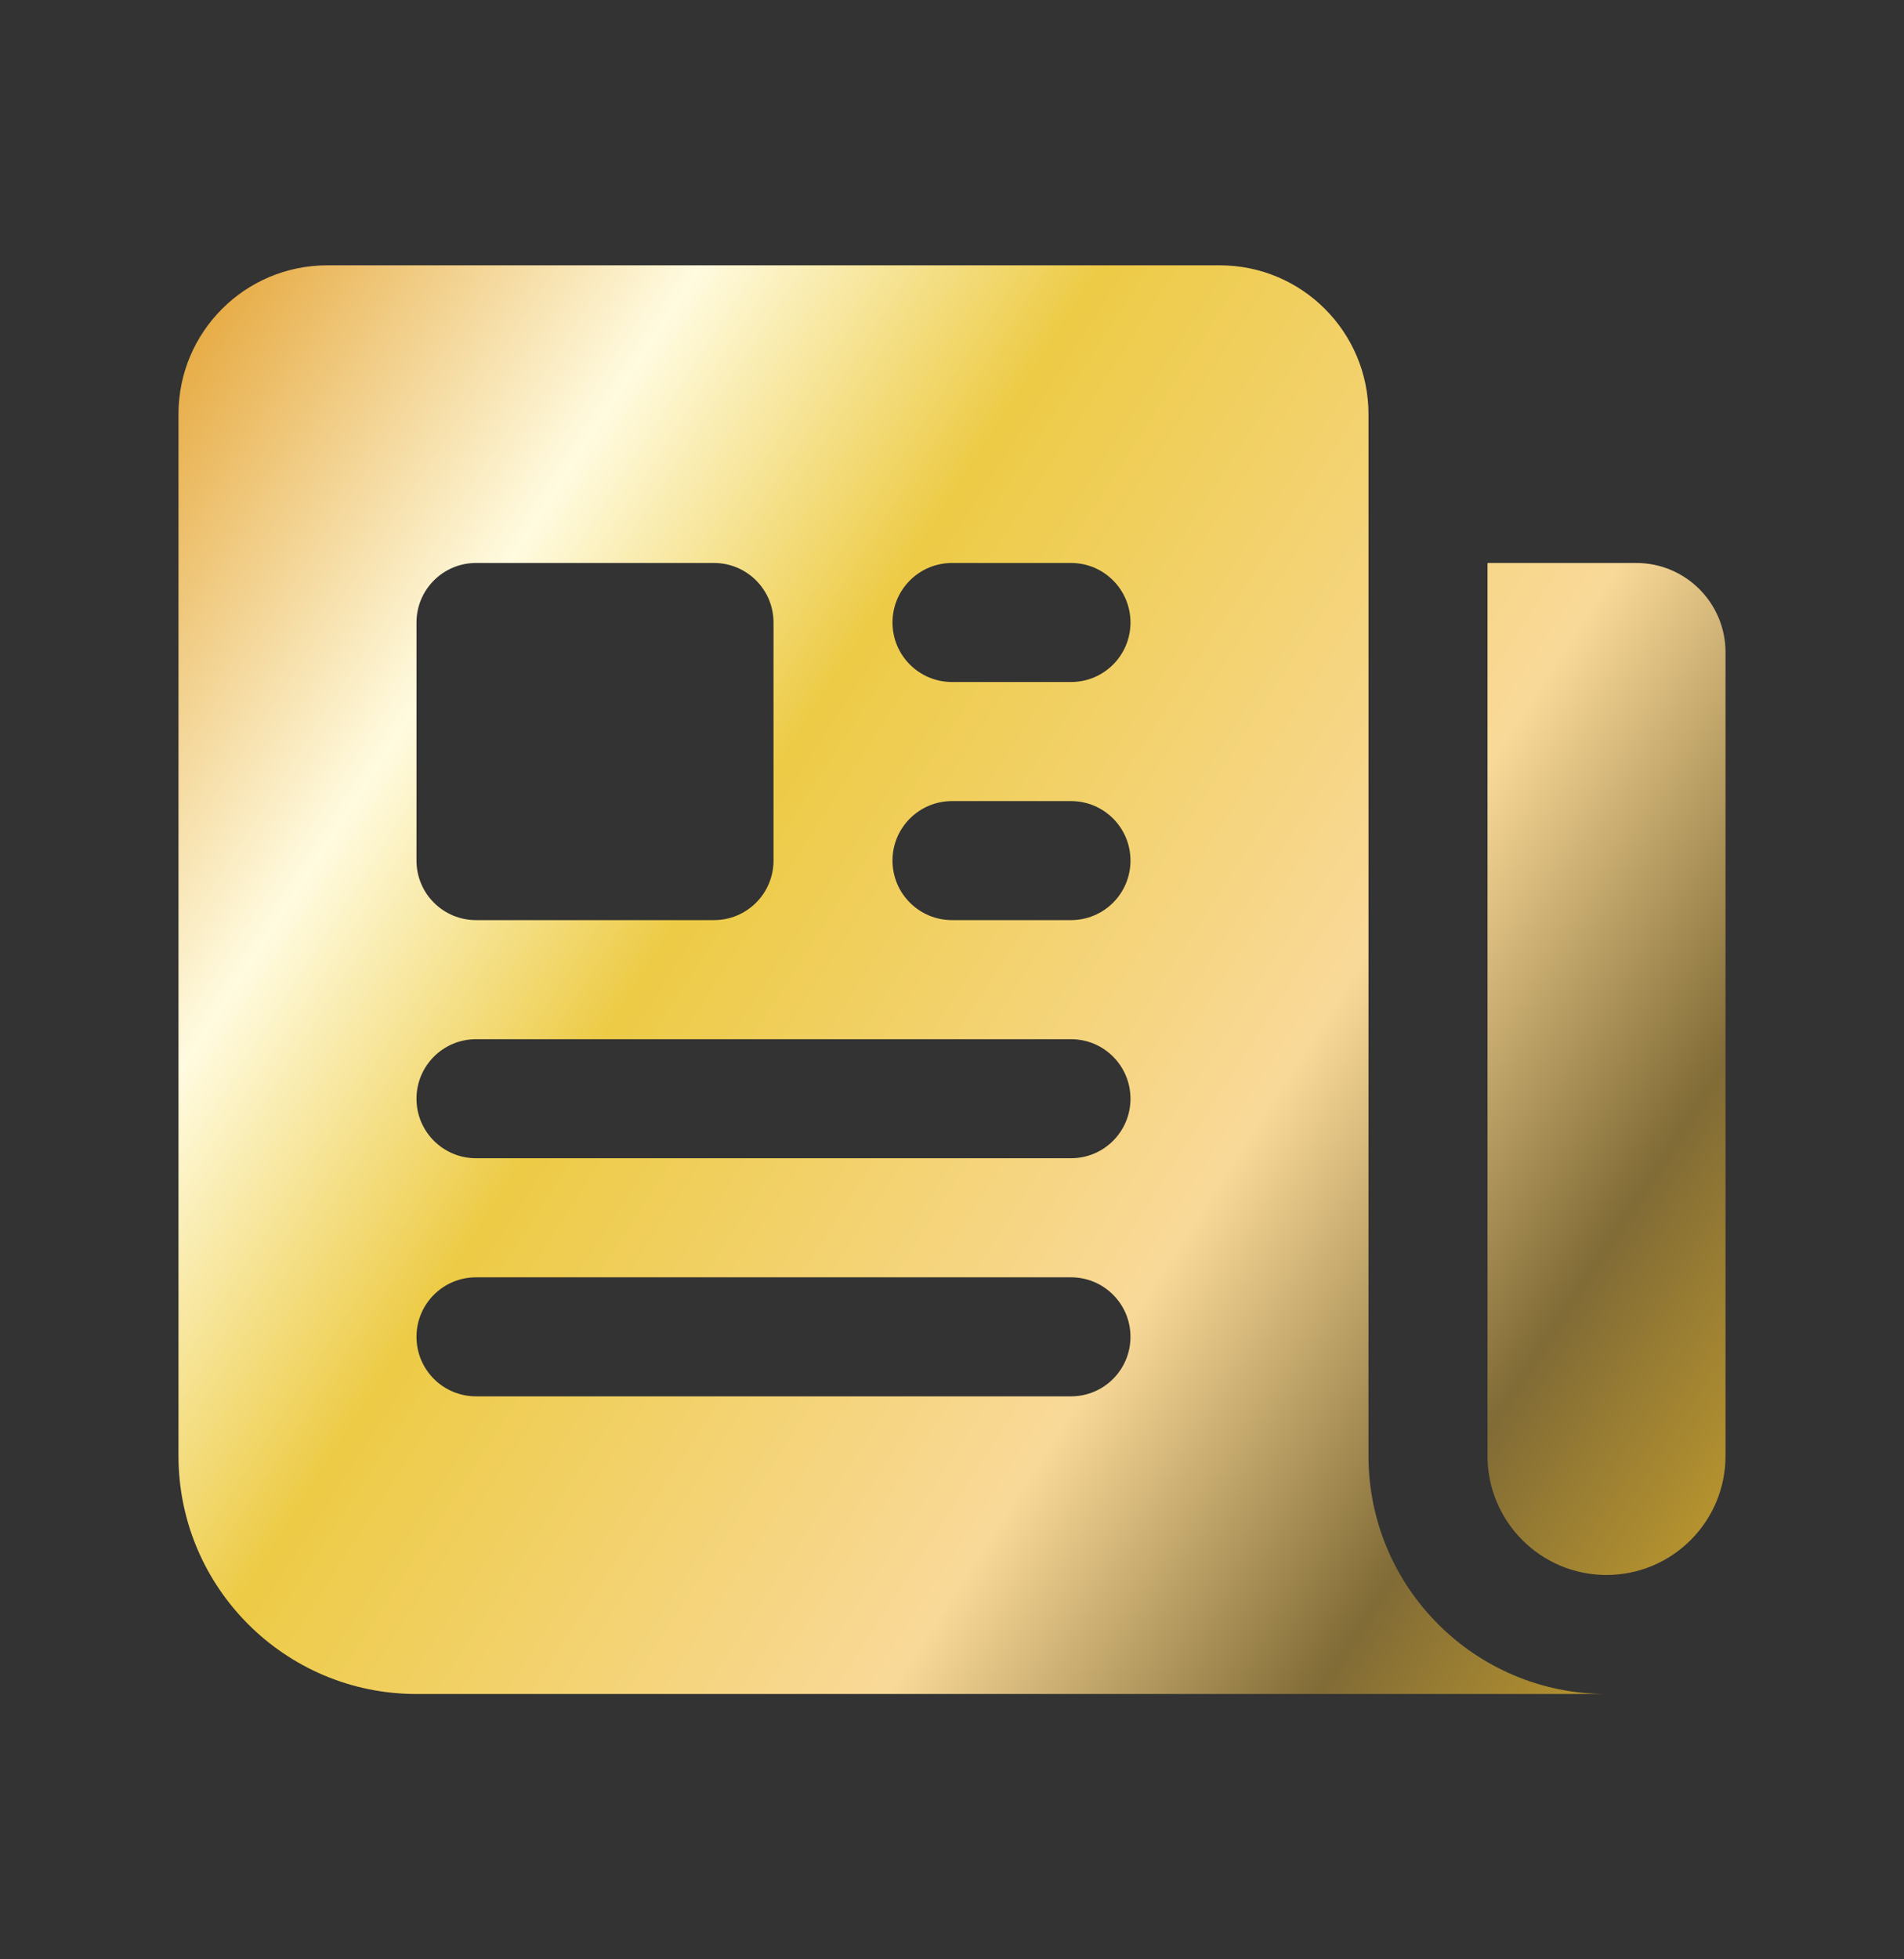 <svg width="35" height="36" viewBox="0 0 35 36" fill="none" xmlns="http://www.w3.org/2000/svg">
<rect x="0" y="0" width="35" height="36" fill="#333333" stroke="none"/>
<path fill-rule="evenodd" clip-rule="evenodd" d="M6.016 4.875C4.505 4.875 3.281 6.099 3.281 7.609V26.75C3.281 29.166 5.24 31.125 7.656 31.125H29.531C27.115 31.125 25.156 29.166 25.156 26.75V7.609C25.156 6.099 23.932 4.875 22.422 4.875H6.016ZM17.5 14.719C16.896 14.719 16.406 15.208 16.406 15.812C16.406 16.417 16.896 16.906 17.5 16.906H19.688C20.292 16.906 20.781 16.417 20.781 15.812C20.781 15.208 20.292 14.719 19.688 14.719H17.5ZM16.406 11.438C16.406 10.833 16.896 10.344 17.5 10.344H19.688C20.292 10.344 20.781 10.833 20.781 11.438C20.781 12.042 20.292 12.531 19.688 12.531H17.5C16.896 12.531 16.406 12.042 16.406 11.438ZM8.75 19.094C8.146 19.094 7.656 19.583 7.656 20.188C7.656 20.792 8.146 21.281 8.75 21.281H19.688C20.292 21.281 20.781 20.792 20.781 20.188C20.781 19.583 20.292 19.094 19.688 19.094H8.75ZM7.656 24.562C7.656 23.958 8.146 23.469 8.75 23.469H19.688C20.292 23.469 20.781 23.958 20.781 24.562C20.781 25.167 20.292 25.656 19.688 25.656H8.75C8.146 25.656 7.656 25.167 7.656 24.562ZM8.75 10.344C8.146 10.344 7.656 10.833 7.656 11.438V15.812C7.656 16.417 8.146 16.906 8.75 16.906H13.125C13.729 16.906 14.219 16.417 14.219 15.812V11.438C14.219 10.833 13.729 10.344 13.125 10.344H8.75Z" fill="url(#paint0_linear_257_1696)"/>
<path d="M27.344 10.344H30.078C30.984 10.344 31.719 11.078 31.719 11.984V26.75C31.719 27.958 30.739 28.938 29.531 28.938C28.323 28.938 27.344 27.958 27.344 26.75V10.344Z" fill="url(#paint1_linear_257_1696)"/>
<defs>
<linearGradient id="paint0_linear_257_1696" x1="4.107" y1="4.875" x2="35.779" y2="25.345" gradientUnits="userSpaceOnUse">
<stop stop-color="#E6A940"/>
<stop offset="0.195" stop-color="#FFFBE0"/>
<stop offset="0.36" stop-color="#EDCB46"/>
<stop offset="0.65" stop-color="#F9D998"/>
<stop offset="0.825" stop-color="#816B36"/>
<stop offset="1" stop-color="#D0A72B"/>
</linearGradient>
<linearGradient id="paint1_linear_257_1696" x1="4.107" y1="4.875" x2="35.779" y2="25.345" gradientUnits="userSpaceOnUse">
<stop stop-color="#E6A940"/>
<stop offset="0.195" stop-color="#FFFBE0"/>
<stop offset="0.36" stop-color="#EDCB46"/>
<stop offset="0.65" stop-color="#F9D998"/>
<stop offset="0.825" stop-color="#816B36"/>
<stop offset="1" stop-color="#D0A72B"/>
</linearGradient>
</defs>
</svg>
